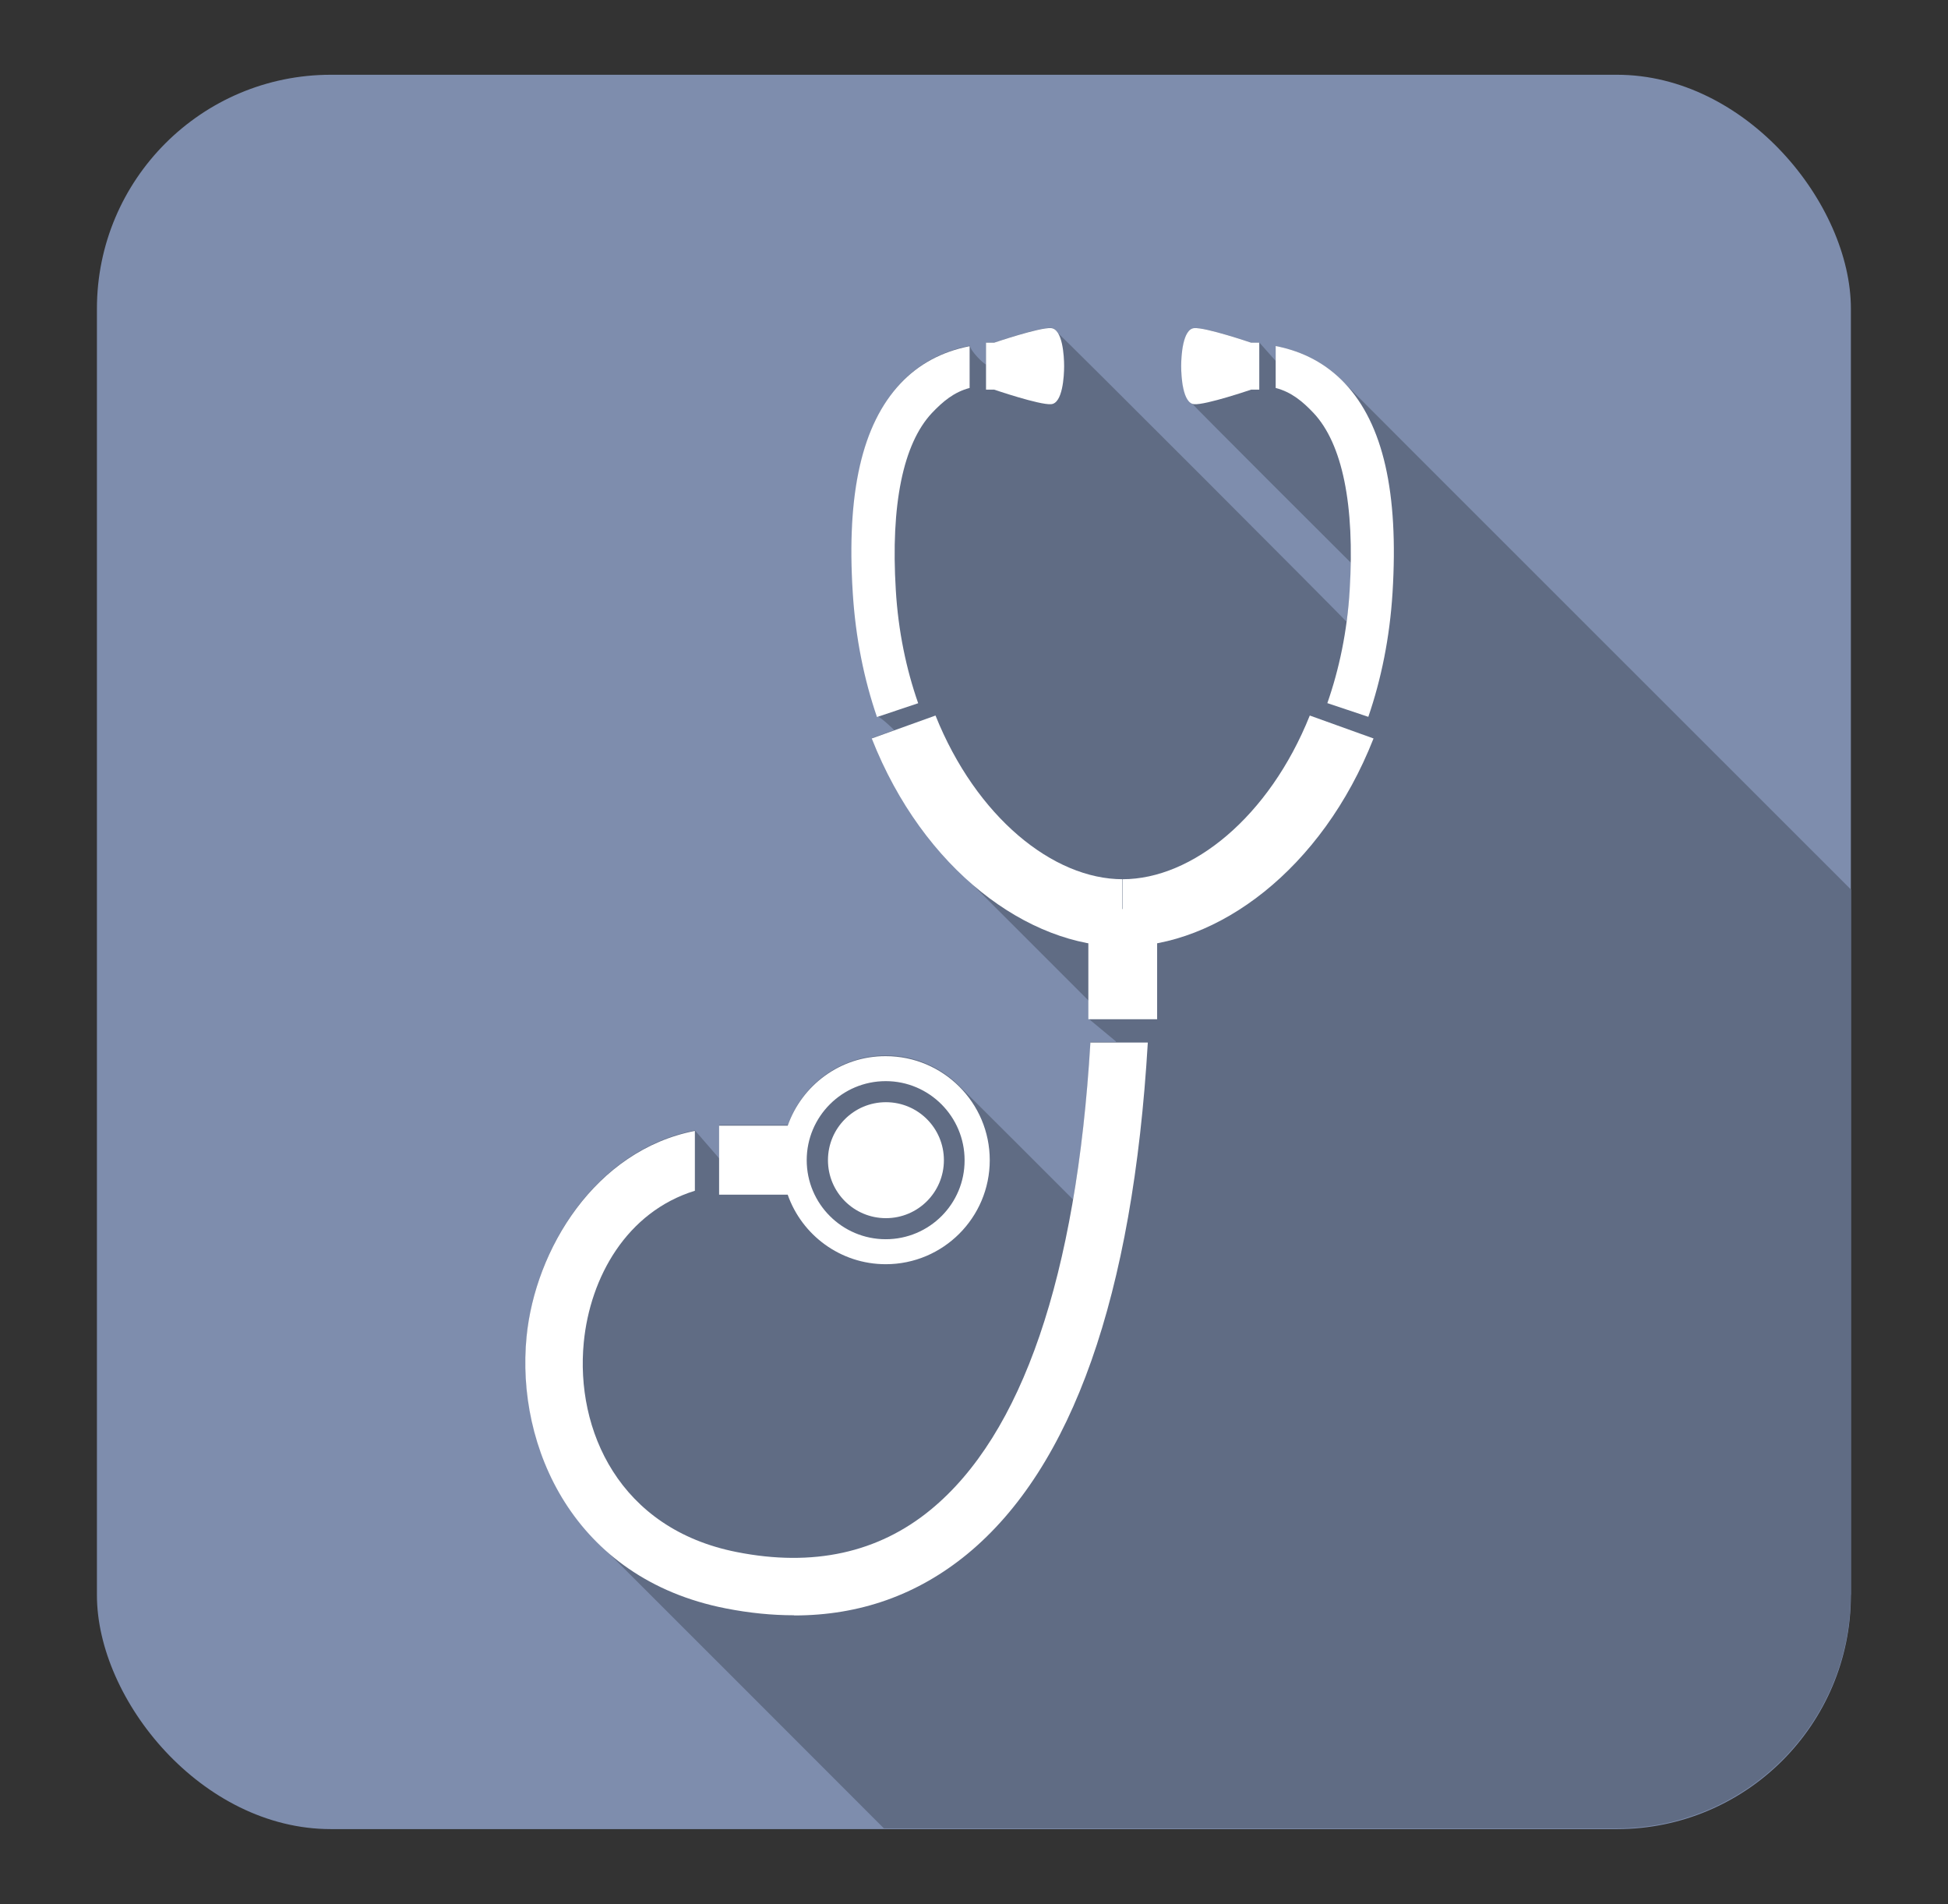 <?xml version="1.0" encoding="UTF-8"?>
<svg id="Layer_1" data-name="Layer 1" xmlns="http://www.w3.org/2000/svg" viewBox="0 0 104.51 102.13">
  <rect x="0" y="0" width="104.51" height="102.13" fill="#333333" stroke="none"/>
  <defs>
    <style>
      .cls-1 {
        fill: #606c84;
      }

      .cls-2 {
        fill: #fff;
      }

      .cls-3 {
        fill: #7e8dad;
      }
    </style>
  </defs>
  <rect class="cls-3" x="5.2" y="4.01" width="94.1" height="94.1" rx="12.55" ry="12.55"/>
  <path class="cls-1" d="m99.31,85.57v-37.85c-.37-.38-26.78-26.75-27.16-27.16-.98-1.04-2.22-1.71-3.71-2v.8l-.87-.98h-.44s-2.44-.83-3.05-.78c-.62.05-.7,1.5-.7,2.04,0,.49.07,1.74.56,1.99.05.09,8.5,8.53,8.53,8.55,0,.47-.02.96-.05,1.46-.04.58-.09,1.14-.17,1.69-.01,0-.03-.01-.05-.02-.06-.11-15.28-15.35-15.42-15.42-.1-.17-.22-.28-.38-.3-.62-.05-3.05.78-3.05.78h-.44s0,1.18,0,1.18c-.09.02-.87-.74-.87-1.01-1.49.29-2.73.96-3.71,2-2.06,2.19-2.9,5.86-2.56,11.22.15,2.43.61,4.66,1.3,6.67.11-.03.9.71.9.73l-1.17.42c1.08,2.76,2.61,5.06,4.36,6.85,0,0,7.18,7.18,7.24,7.24v.97l1.47,1.22v.03h-1.36c-.18,3.06-.5,5.88-.94,8.45-.03-.03-5.9-5.9-5.98-5.97-1.02-1.08-2.46-1.76-4.06-1.76-2.43,0-4.5,1.56-5.26,3.73h-3.68v1.8s-1.31-1.51-1.31-1.51c-5.33,1.04-8.56,6.35-9.02,11.04-.37,3.76.77,7.99,3.74,10.98.14.14,15.27,15.26,15.42,15.42h0s39.32,0,39.32,0c6.93,0,12.55-5.62,12.55-12.55Z"/>
  <g>
    <path class="cls-2" d="m49.26,37.72c-.64-1.83-1.07-3.87-1.2-6.07-.28-4.57.39-7.85,1.94-9.5.58-.61,1.18-1.12,2.02-1.34v-2.24c-1.49.29-2.73.96-3.71,2-2.06,2.19-2.9,5.86-2.56,11.22.15,2.43.61,4.66,1.3,6.67l2.21-.74Z"/>
    <path class="cls-2" d="m60.23,47.16c-3.73,0-7.86-3.34-10.04-8.78l-3.42,1.23c2.77,7.04,8.39,11.17,13.45,11.16v-3.61Z"/>
    <path class="cls-2" d="m60.23,47.16c3.73,0,7.86-3.34,10.04-8.78l3.42,1.23c-2.77,7.04-8.39,11.17-13.45,11.16v-3.61Z"/>
    <path class="cls-2" d="m42.61,86.65c3.51,0,6.61-1.1,9.28-3.29,5.64-4.64,8.89-13.86,9.69-27.44h-3.08c-.75,12.55-3.67,21.04-8.57,25.06-2.81,2.31-6.31,3.08-10.4,2.27-6.31-1.24-8.67-6.55-8.21-11.25.34-3.49,2.3-7,5.96-8.13v-3.21c-5.34,1.04-8.57,6.35-9.03,11.04-.58,5.89,2.52,12.97,10.68,14.57,1.27.25,2.49.37,3.67.37Z"/>
    <rect class="cls-2" x="58.39" y="48.76" width="3.69" height="5.91"/>
    <path class="cls-2" d="m53.34,18.38s2.44-.83,3.05-.78c.62.05.7,1.5.7,2.04,0,.54-.08,2-.7,2.04-.62.05-3.05-.78-3.05-.78h-.44s0-2.52,0-2.52h.44Z"/>
    <path class="cls-2" d="m71.21,37.72c.64-1.83,1.07-3.87,1.2-6.07.28-4.56-.39-7.85-1.94-9.5-.58-.61-1.18-1.12-2.03-1.34v-2.25c1.49.29,2.73.96,3.71,2,2.06,2.19,2.89,5.86,2.56,11.22-.15,2.43-.61,4.66-1.3,6.67l-2.21-.74Z"/>
    <path class="cls-2" d="m67.12,18.38s-2.44-.83-3.05-.78c-.62.05-.7,1.5-.7,2.04,0,.54.08,2,.7,2.04.62.05,3.05-.78,3.05-.78h.44v-2.52h-.44Z"/>
    <path class="cls-2" d="m38.58,60.38h3.68c.76-2.17,2.83-3.74,5.26-3.73,3.08,0,5.58,2.5,5.58,5.58s-2.5,5.58-5.58,5.58c-2.43,0-4.5-1.56-5.26-3.73h-3.68v-3.7Zm4.7,1.85c0,2.34,1.9,4.24,4.24,4.24s4.24-1.9,4.23-4.24c0-2.34-1.9-4.24-4.23-4.24-2.34,0-4.24,1.9-4.24,4.24Z"/>
    <path class="cls-2" d="m44.42,62.23c0,1.72,1.39,3.11,3.11,3.11s3.11-1.39,3.11-3.11c0-1.72-1.39-3.11-3.11-3.11s-3.11,1.39-3.11,3.11Z"/>
  </g>
</svg>